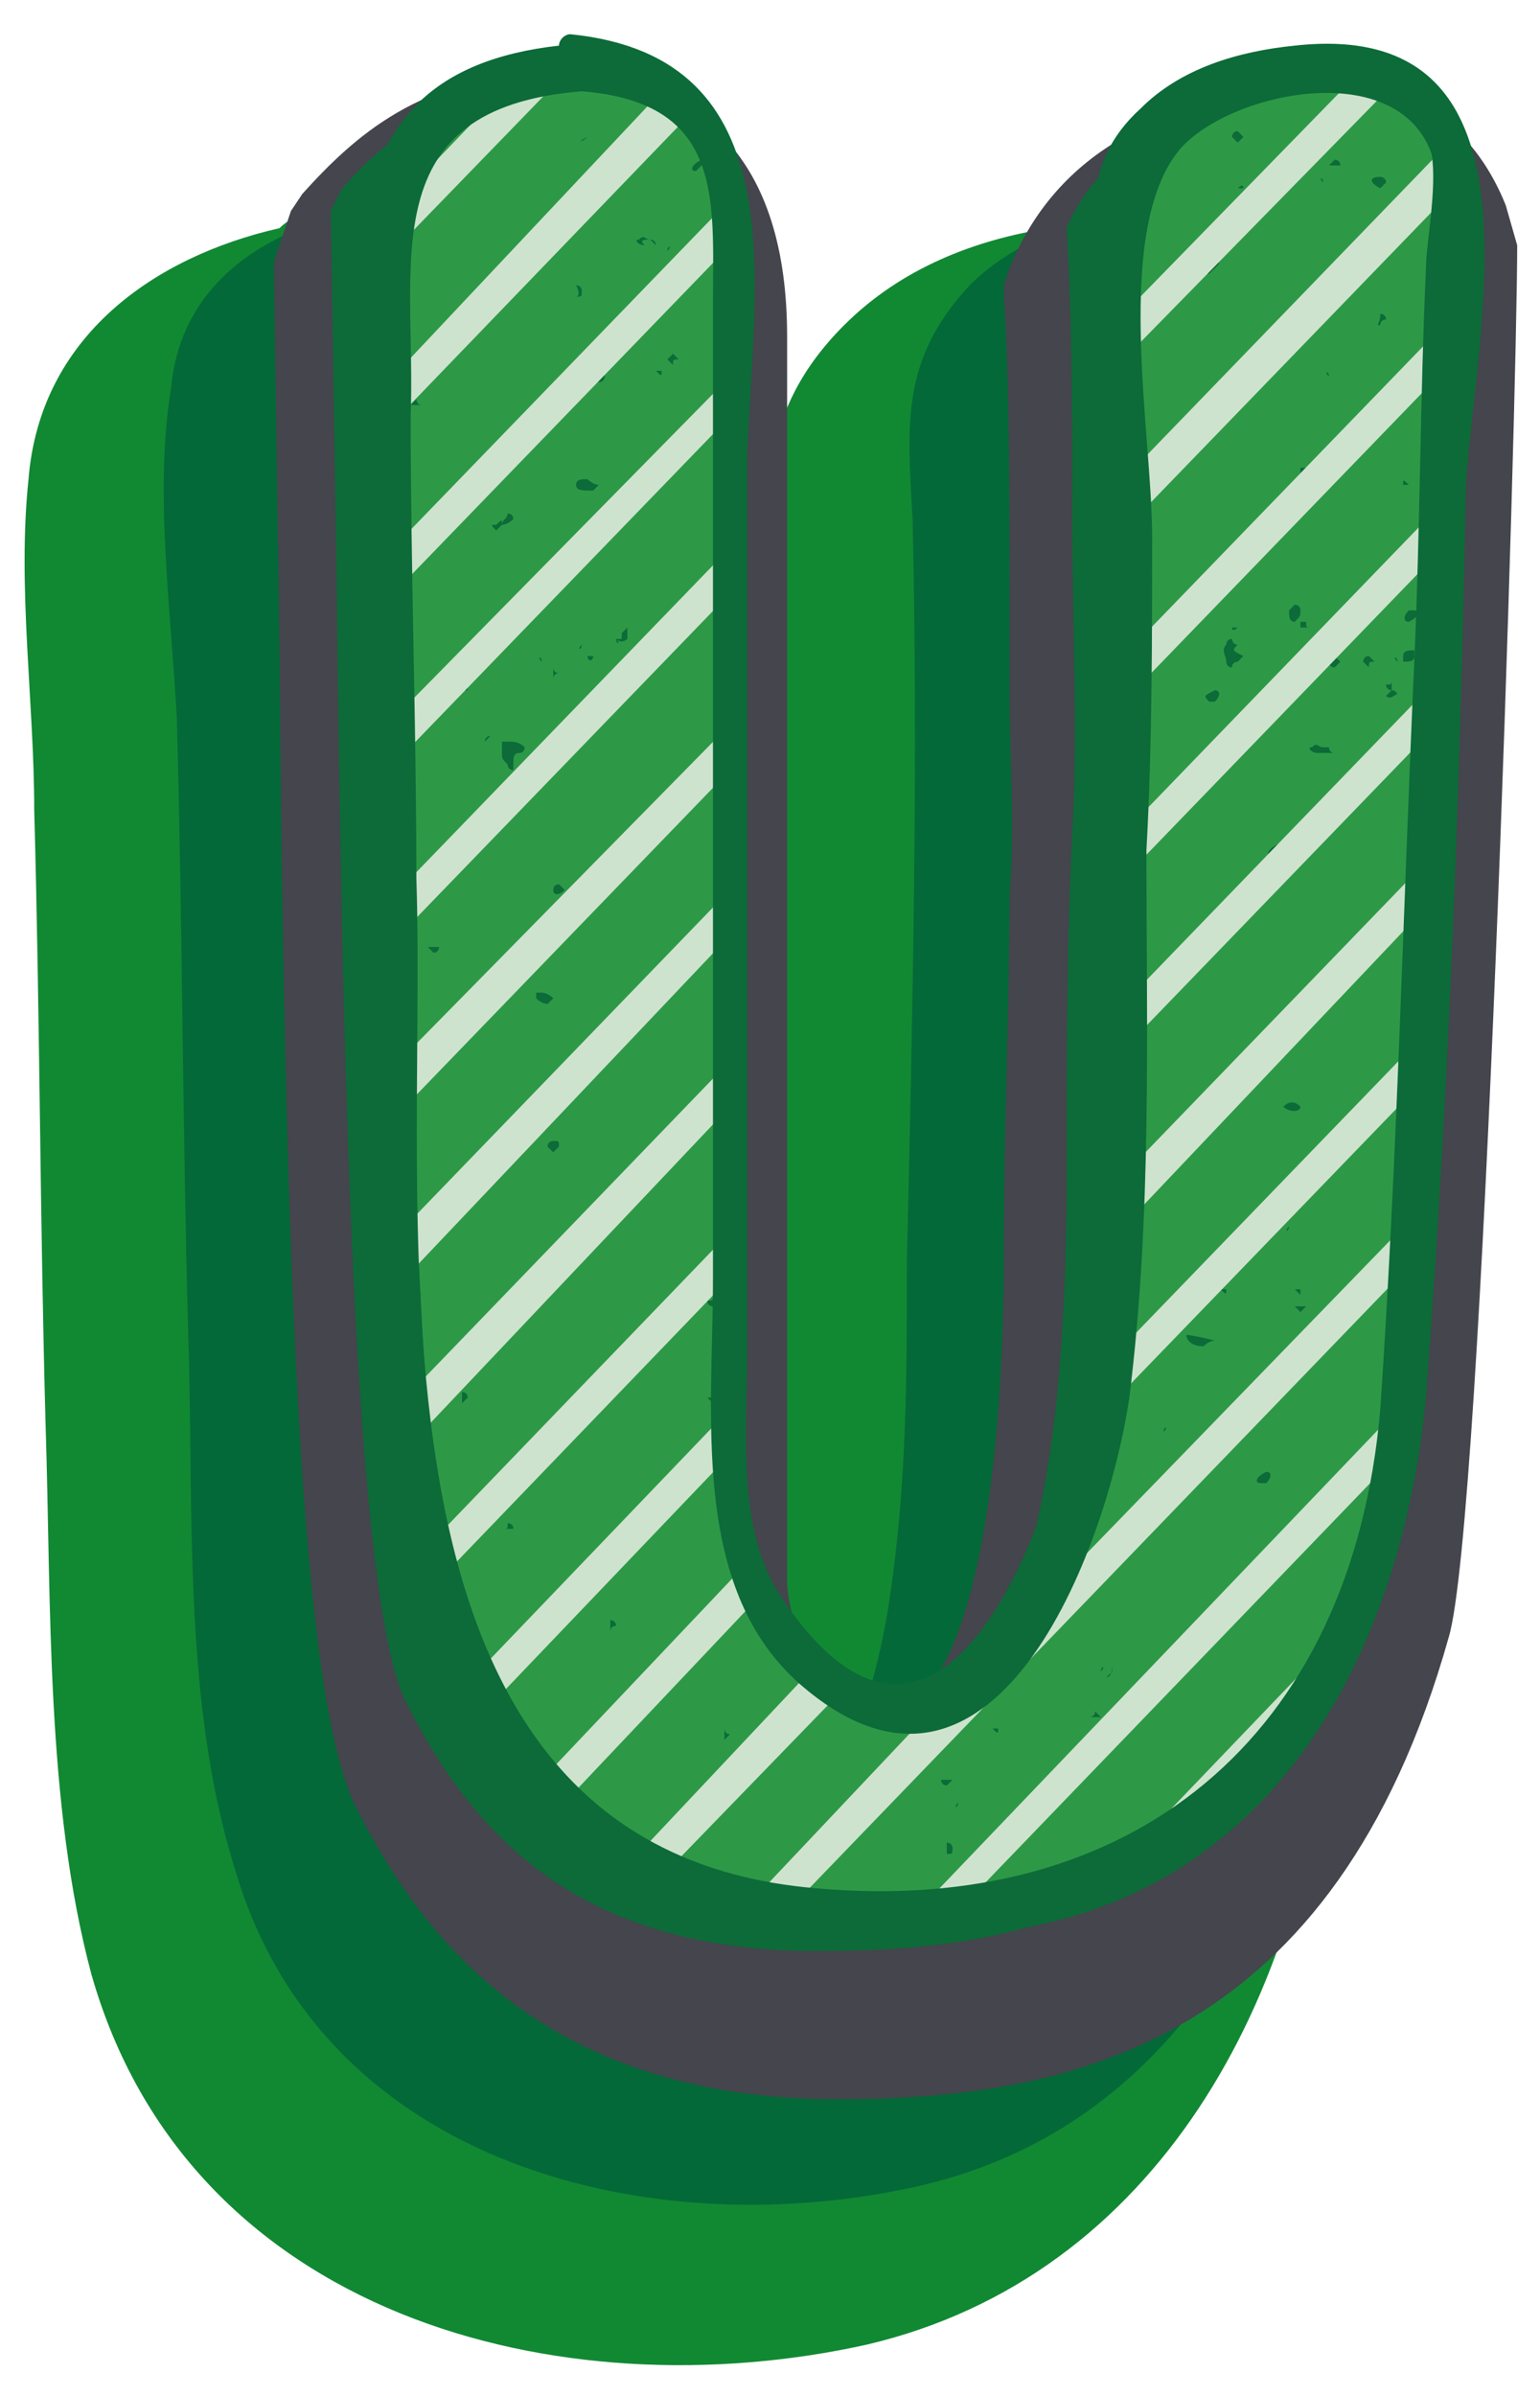 <?xml version="1.0" encoding="utf-8"?>
<!-- Generator: Adobe Illustrator 22.1.0, SVG Export Plug-In . SVG Version: 6.00 Build 0)  -->
<svg version="1.1" id="Layer_1" xmlns="http://www.w3.org/2000/svg" xmlns:xlink="http://www.w3.org/1999/xlink" x="0px" y="0px"
	 viewBox="0 0 27 42" style="enable-background:new 0 0 27 42;" xml:space="preserve">
<style type="text/css">
	.st0{fill:#118933;}
	.st1{fill:#046938;}
	.st2{fill:#44454D;}
	.st3{fill:#0C6B38;}
	.st4{fill:#2D9947;}
	.st5{fill:#CEE3CE;}
</style>
<g>
	<path class="st0" d="M18.4,4c-1.3,0.2-2.6,0.7-3.6,1.7c-1.5,1.5-1.4,3-1.4,5c0.1,4.3-0.1,8.7-0.1,13c0,1.9,0.1,3.8-0.2,5.7
		c-0.1,0.8-0.4,3.7-1.3,2.7c-0.6-0.6-0.3-2.5-0.3-3.2c0-5.3,0-10.5,0-15.7c0-4.3,0.3-9-5.2-9.5C5.7,3.6,5.2,3.7,4.9,4
		C2.7,4.5,0.7,5.9,0.5,8.4c-0.2,1.9,0.1,3.9,0.1,5.8c0.1,3.6,0.1,7.2,0.2,10.8c0.1,3.1,0,6.6,0.8,9.6c1.7,6,8.2,7.7,13.6,6.5
		c5.1-1.2,7.7-6.1,8.1-11.2c0.4-5.3,0.6-10.6,0.7-16c0.1-1.9,0.3-3.9,0.2-5.8C23.9,4.6,21.1,3.6,18.4,4z"/>
	<path class="st1" d="M20.1,3.6C19,3.8,17.8,4.2,17,5c-1.2,1.3-1.1,2.4-1,4.1c0.1,4.3,0,8.7-0.1,13c0,2,0,3.9-0.3,5.9
		c-0.2,1.5-1.4,6.4-3.6,3.2c-0.7-1-0.5-2.6-0.5-3.8c0-5.3,0-10.5,0-15.7c0-3.5,0.6-7.6-3.6-8.1C7.8,3.5,7.7,3.5,7.6,3.5l0,0l0,0
		c0,0,0,0-0.1,0H7.5c-0.1,0-0.2,0-0.3,0.1C5.3,3.7,3.2,4.6,3,6.8c-0.3,1.8,0,3.9,0.1,5.8c0.1,3.6,0.1,7.2,0.2,10.8
		c0.1,3-0.1,6.4,0.8,9.3c1.5,5.3,7.4,6.7,12.1,5.6c4.6-1.1,6.8-5.5,7.2-10c0.4-5.3,0.6-10.6,0.7-16C24.3,8.5,25.3,2.9,20.1,3.6z"/>
	<path class="st2" d="M26.4,3.6l0.2,0.7c0,2.7-0.6,22.4-1.2,24.4c-2,7.1-6.6,8.1-10.7,8.1c-5.3,0-7.4-3-8.5-5.2
		c-0.8-1.8-1.2-7.3-1.3-20.3L4.8,4.6l0.3-0.9l0.2-0.3c0.9-1,2.1-2.1,4.3-2.1c2.7,0,4.2,1.5,4.2,4.6v21.8c0,0.8,0.7,2.4,1.6,2.4
		c1.4,0,2.2-3.2,2.2-8.2c0-2.2,0.1-4.4,0.1-6.2c0.1-1.2,0-2.4,0-3.6c0-0.6,0-1.2,0-1.8c0-1.4,0-3.6-0.1-5.1V5l0.1-0.3
		c0.8-2,2.7-3.1,5.6-3.1C25.1,1.4,26,2.6,26.4,3.6z"/>
	<path class="st3" d="M22.9,1.9c-1.3,0-3.4,0.2-4.2,2.1c0.1,1.5,0.1,3.7,0.1,5.2c0,1.8,0.1,3.6,0,5.4c-0.1,2-0.1,4-0.1,6.1
		c0,4.3-0.5,9.8-3.7,9.8c-1.9,0-3.1-2.4-3.1-3.9V4.8c0-1.2,0-3.1-2.7-3.1c-1.5,0-2.4,0.7-3.2,1.6L5.8,3.7l0.1,6.4
		C6,18.6,6.2,27.9,7.1,29.8c1.1,2.2,2.9,4.4,7.2,4.4c3.8,0,7.5-0.7,9.3-7c0.5-1.6,1.1-20.6,1.1-24C24,2,23.4,1.9,22.9,1.9z"/>
	<path class="st4" d="M23.9,1.4c-2.2,0-3.6,0.7-4.2,2.1c0.1,1,0.1,2.7,0.1,5.2v5.5c-0.1,2.6-0.1,4.7-0.1,6.1c0,6.5-1.2,9.8-3.7,9.8
		c-0.9,0-1.6-0.4-2.2-1.3c-0.6-0.9-0.8-1.7-0.8-2.6V4.4c0-0.5-0.1-1-0.1-1.4c-0.1-0.4-0.3-0.7-0.7-1.1c-0.4-0.4-1.1-0.6-1.9-0.6
		C8.9,1.3,7.8,1.8,7,2.9L6.9,3.3L7,9.7C7.2,21.5,7.5,28,8.2,29.4c0.6,1.4,1.5,2.5,2.6,3.2c1.1,0.8,2.6,1.2,4.5,1.2
		c2.3,0,4.2-0.4,5.8-1.4c1.5-0.9,2.6-2.8,3.4-5.7c0.2-0.7,0.4-4.4,0.7-10.9c0.3-6.5,0.4-10.9,0.4-13.1C25.2,1.8,24.6,1.4,23.9,1.4z"
		/>
	<path class="st3" d="M21.8,2.4c-0.1-0.1-0.1-0.1-0.1-0.1c-0.1,0-0.1,0.1-0.1,0.1c0.1,0.1,0.1,0.1,0.1,0.1
		C21.7,2.5,21.7,2.5,21.8,2.4z M23.6,29C23.6,28.9,23.6,28.9,23.6,29C23.6,28.9,23.6,28.9,23.6,29C23.6,28.9,23.6,29,23.6,29z
		 M8.9,5.2C8.9,5.2,8.9,5.2,8.8,5.2c0,0.1,0.1,0.1,0.1,0.1C8.9,5.2,8.9,5.2,8.9,5.2L8.9,5.2z M6.8,3.5c0.1,0,0.1-0.1,0.1-0.1
		c0-0.1-0.1-0.1-0.1-0.1V3.5z M8.8,10.7C8.7,10.7,8.7,10.7,8.8,10.7L8.8,10.7z M9.1,13.2c0.1,0,0.1-0.1,0.1-0.1C9.1,13,9,13,8.9,13
		L8.8,13c0,0.1,0,0.1,0,0.2c0,0.1,0,0.1,0.1,0.2c0,0.1,0.1,0.1,0.1,0.1C9,13.4,9,13.4,9,13.4C9,13.3,9,13.2,9.1,13.2z M8.8,10.7
		c-0.1,0-0.1,0-0.1,0C8.7,10.7,8.7,10.7,8.8,10.7C8.7,10.7,8.8,10.7,8.8,10.7L8.8,10.7z M9.9,15.6c-0.1-0.1-0.1-0.1-0.1-0.1
		c0,0-0.1,0-0.1,0.1C9.7,15.7,9.8,15.7,9.9,15.6L9.9,15.6z M8.8,26.8C8.8,26.8,8.9,26.8,8.8,26.8c0.1,0,0.1,0,0.2,0
		c0-0.1-0.1-0.1-0.1-0.1C8.9,26.8,8.9,26.8,8.8,26.8z M9.7,11.9c0-0.1,0.1-0.1,0.1-0.1c0,0-0.1,0-0.1-0.1
		C9.7,11.9,9.7,11.9,9.7,11.9C9.7,11.9,9.7,11.9,9.7,11.9z M8.8,9.2c0-0.1,0-0.1-0.1,0c-0.1,0-0.1,0,0,0.1C8.7,9.3,8.8,9.2,8.8,9.2z
		 M8.7,17.7L8.7,17.7C8.7,17.7,8.7,17.7,8.7,17.7C8.7,17.7,8.7,17.7,8.7,17.7C8.7,17.7,8.7,17.7,8.7,17.7z M9.8,4.2L9.8,4.2
		C9.8,4.3,9.8,4.3,9.8,4.2z M9.5,11.6C9.5,11.5,9.5,11.5,9.5,11.6L9.5,11.6C9.5,11.5,9.4,11.5,9.5,11.6L9.5,11.6z M9.4,17.5
		c0.1,0.1,0.2,0.1,0.2,0.1l0.1-0.1c-0.1-0.1-0.2-0.1-0.2-0.1c-0.1,0-0.1,0-0.1,0C9.4,17.5,9.4,17.5,9.4,17.5z M9.4,1.3
		C9.4,1.3,9.5,1.3,9.4,1.3L9.4,1.3C9.4,1.3,9.4,1.3,9.4,1.3L9.4,1.3z M9.7,13.9L9.7,13.9C9.6,13.9,9.6,13.9,9.7,13.9L9.7,13.9
		C9.6,13.9,9.7,13.9,9.7,13.9z M7.2,16.4c-0.1-0.1-0.1-0.1-0.1-0.1H7v0.1C7.1,16.4,7.1,16.4,7.2,16.4C7.1,16.4,7.2,16.4,7.2,16.4z
		 M9.8,20.1C9.8,20,9.8,20,9.7,20C9.7,20,9.6,20,9.6,20.1c0,0,0.1,0.1,0.1,0.1C9.8,20.1,9.8,20.1,9.8,20.1z M9.7,4.2L9.7,4.2
		C9.7,4.2,9.7,4.2,9.7,4.2L9.7,4.2C9.8,4.2,9.7,4.2,9.7,4.2z M22.8,10.7C22.8,10.7,22.8,10.7,22.8,10.7L22.8,10.7z M22.7,22.9
		c0.1,0.1,0.1,0.1,0.1,0.1c0,0,0,0,0.1-0.1C22.7,22.9,22.7,22.9,22.7,22.9L22.7,22.9z M22.8,22.6C22.8,22.6,22.8,22.6,22.8,22.6
		C22.8,22.6,22.8,22.6,22.8,22.6z M22.7,22.6c0.1,0.1,0.1,0.1,0.1,0.1c0-0.1,0-0.1,0-0.1C22.7,22.6,22.7,22.6,22.7,22.6L22.7,22.6z
		 M22.8,10.7c-0.1,0-0.1,0-0.1,0C22.7,10.7,22.8,10.7,22.8,10.7C22.8,10.7,22.8,10.7,22.8,10.7L22.8,10.7z M22.8,9.1
		C22.8,9.1,22.8,9.1,22.8,9.1C22.8,9.1,22.8,9.1,22.8,9.1z M22.7,9.1C22.7,9.2,22.7,9.2,22.7,9.1c0.1,0,0.1,0,0.2,0
		c-0.1,0-0.1,0-0.1,0S22.7,9.1,22.7,9.1z M22.7,10.9C22.8,10.9,22.8,10.9,22.7,10.9c0.1-0.1,0.1-0.1,0.1-0.2c0-0.1-0.1-0.1-0.1-0.1
		l-0.1,0.1C22.6,10.8,22.6,10.9,22.7,10.9z M22.1,28.5C22.1,28.5,22.2,28.5,22.1,28.5L22.1,28.5C22.3,28.5,22.2,28.5,22.1,28.5
		L22.1,28.5z M22.5,9.5L22.5,9.5C22.5,9.6,22.5,9.6,22.5,9.5L22.5,9.5C22.6,9.5,22.5,9.5,22.5,9.5z M22.3,21.1L22.3,21.1
		C22.4,21.1,22.4,21.1,22.3,21.1L22.3,21.1L22.3,21.1z M22.2,25.8L22.2,25.8C22,25.9,22,26,22.1,26h0.1
		C22.3,25.9,22.3,25.8,22.2,25.8z M23,8.2C23,8.1,22.9,8.1,23,8.2c-0.1,0-0.2,0-0.2,0c0,0.1,0,0.1,0,0.2c0,0.1,0.1,0.1,0.1,0.1
		C22.9,8.4,23,8.4,23,8.4C23,8.3,23,8.3,23,8.2z M22.3,1.8L22.3,1.8C22.2,1.8,22.2,1.8,22.3,1.8L22.3,1.8
		C22.2,1.8,22.3,1.8,22.3,1.8z M22.5,9.8L22.5,9.8C22.6,9.8,22.6,9.8,22.5,9.8L22.5,9.8C22.5,9.8,22.5,9.8,22.5,9.8z M21.5,4.2
		L21.5,4.2C21.5,4.2,21.5,4.2,21.5,4.2L21.5,4.2C21.5,4.2,21.5,4.2,21.5,4.2z M21.5,22.6C21.5,22.6,21.5,22.6,21.5,22.6h-0.1
		C21.5,22.7,21.5,22.7,21.5,22.6L21.5,22.6z M21.5,2L21.5,2C21.5,2.1,21.5,2.1,21.5,2c0.1,0,0.1,0,0.1,0C21.5,2,21.5,2,21.5,2z
		 M21.5,11c0,0,0.1,0,0.1,0c0,0.1,0.1,0,0.1,0C21.5,11,21.5,11,21.5,11C21.4,11,21.4,11,21.5,11z M21.5,22.6
		C21.6,22.6,21.6,22.6,21.5,22.6C21.6,22.6,21.6,22.6,21.5,22.6z M21.3,4.6L21.3,4.6c-0.2,0.1-0.2,0.2-0.1,0.2c0,0,0.1-0.1,0.1-0.1
		C21.4,4.6,21.4,4.6,21.3,4.6z M22.4,14.8L22.4,14.8c-0.2,0.1-0.2,0.2-0.1,0.2c0,0,0.1-0.1,0.1-0.1C22.5,14.8,22.4,14.8,22.4,14.8z
		 M21.7,11.3c-0.1,0-0.1-0.1-0.1-0.1c-0.1,0-0.1,0.1-0.1,0.1c-0.1,0.1,0,0.2,0,0.3c0,0.1,0.1,0.1,0.1,0.1c0-0.1,0.1-0.1,0.1-0.1
		c0.1-0.1,0.1-0.1,0.1-0.1C21.6,11.4,21.6,11.4,21.7,11.3z M21.1,24.5L21.1,24.5L21.1,24.5C21.1,24.5,21.1,24.5,21.1,24.5L21.1,24.5
		z M21.3,12.1L21.3,12.1c-0.2,0.1-0.2,0.1-0.1,0.2h0.1C21.4,12.2,21.4,12.1,21.3,12.1z M21.3,29.4C21.3,29.4,21.3,29.4,21.3,29.4
		L21.3,29.4L21.3,29.4L21.3,29.4z M22,30.7L22,30.7C22,30.8,22,30.8,22,30.7L22,30.7L22,30.7z M20.8,23.4
		C20.7,23.4,20.7,23.4,20.8,23.4c0,0.1,0.1,0.2,0.3,0.2c0.1-0.1,0.2-0.1,0.2-0.1S20.9,23.4,20.8,23.4z M21,17.8L21,17.8L21,17.8
		C20.9,17.8,20.9,17.8,21,17.8L21,17.8z M21.1,16.6L21.1,16.6L21.1,16.6C21.1,16.6,21.2,16.6,21.1,16.6
		C21.1,16.6,21.1,16.6,21.1,16.6z M22,30.8L22,30.8L22,30.8z M23.2,3.2C23.2,3.1,23.1,3.1,23.2,3.2C23.1,3.2,23.1,3.2,23.2,3.2
		L23.2,3.2C23.1,3.2,23.2,3.2,23.2,3.2z M7.7,3.3c0-0.1,0-0.1-0.1-0.1c0,0-0.1,0-0.1,0.1C7.6,3.3,7.6,3.3,7.7,3.3L7.7,3.3z
		 M7.7,24.8L7.7,24.8C7.6,24.8,7.6,24.8,7.7,24.8L7.7,24.8C7.6,24.8,7.7,24.8,7.7,24.8z M7.8,12.2c0.1,0.1,0.2,0,0.2,0
		c0.1-0.1,0.1-0.1,0.2-0.1c0,0,0-0.1-0.1-0.1C8,12,8,12,7.9,12c0,0-0.1,0-0.2,0c-0.1,0-0.2,0-0.2,0.1C7.7,12.2,7.8,12.2,7.8,12.2z
		 M7.5,16.6c0.1,0.1,0.1,0.1,0.1,0.1c0.1,0,0.1-0.1,0.1-0.1S7.6,16.6,7.5,16.6C7.6,16.6,7.5,16.6,7.5,16.6z M8.1,24.6
		c0.1-0.1,0.1-0.1,0.1-0.1c0-0.1-0.1-0.1-0.1-0.1S8.1,24.5,8.1,24.6C8,24.6,8.1,24.6,8.1,24.6z M7.2,7.1C7.2,7.2,7.2,7.2,7.2,7.1
		c0.1,0,0.1,0,0.2,0C7.3,7.1,7.3,7,7.3,7C7.2,7.1,7.2,7.1,7.2,7.1z M8,18.9L8,18.9C8,18.9,8,18.9,8,18.9L8,18.9L8,18.9z M8.5,20.6
		c0.1,0.1,0.1,0.1,0.1,0.1c0.1,0,0.1,0,0.1-0.1C8.6,20.6,8.5,20.6,8.5,20.6L8.5,20.6z M7.5,3.5C7.5,3.5,7.4,3.5,7.5,3.5L7.5,3.5
		C7.5,3.5,7.5,3.5,7.5,3.5L7.5,3.5z M9.2,8.6L9.2,8.6C9.3,8.6,9.3,8.6,9.2,8.6L9.2,8.6C9.2,8.6,9.2,8.6,9.2,8.6z M8.8,9.2L8.8,9.2
		C8.9,9.2,9,9.1,9,9.1c0-0.1-0.1-0.1-0.1-0.1C8.9,9.1,8.8,9.1,8.8,9.2L8.8,9.2z M8.3,25C8.3,25,8.3,25,8.3,25L8.3,25
		C8.3,25,8.3,25,8.3,25L8.3,25z M8.4,27.3L8.4,27.3C8.4,27.2,8.4,27.2,8.4,27.3L8.4,27.3C8.3,27.3,8.4,27.3,8.4,27.3z M8.3,17.1
		C8.3,17.1,8.3,17.1,8.3,17.1L8.3,17.1C8.3,17.1,8.3,17.1,8.3,17.1L8.3,17.1z M8.4,4.5L8.4,4.5C8.3,4.5,8.4,4.5,8.4,4.5L8.4,4.5
		L8.4,4.5z M8.6,12.9c0,0-0.1,0-0.1,0.1C8.5,13,8.5,13,8.5,13C8.6,12.9,8.6,12.9,8.6,12.9C8.6,12.9,8.6,12.9,8.6,12.9z M23.3,6.6
		C23.3,6.5,23.3,6.5,23.3,6.6L23.3,6.6C23.3,6.5,23.2,6.5,23.3,6.6L23.3,6.6z M22.5,19.4L22.5,19.4c0.1,0.1,0.3,0.1,0.3,0
		C22.7,19.3,22.6,19.3,22.5,19.4z M23.1,10.9C23.1,10.8,23.2,10.8,23.1,10.9C23.2,10.8,23.1,10.8,23.1,10.9
		C23.1,10.8,23.1,10.8,23.1,10.9L23.1,10.9z M8.9,7.5C8.9,7.5,8.9,7.5,8.9,7.5L8.9,7.5C8.9,7.5,9,7.5,8.9,7.5
		C8.9,7.4,8.9,7.4,8.9,7.5z M7.3,22.8c0.1-0.1,0.1-0.1,0-0.2H7.2c-0.1,0-0.1,0.1-0.1,0.1c0,0.1,0,0.1,0,0.1
		C7.2,22.8,7.2,22.8,7.3,22.8L7.3,22.8z M22.6,21.5C22.6,21.6,22.5,21.6,22.6,21.5L22.6,21.5C22.6,21.6,22.6,21.6,22.6,21.5
		C22.6,21.6,22.6,21.6,22.6,21.5z M22.5,27L22.5,27C22.6,27,22.6,27,22.5,27L22.5,27C22.5,26.9,22.5,27.1,22.5,27z M23.1,6.4
		C23.1,6.3,23.2,6.3,23.1,6.4C23.2,6.3,23.1,6.3,23.1,6.4C23.1,6.3,23.1,6.3,23.1,6.4L23.1,6.4z M23.5,2.9c0-0.1-0.1-0.1-0.1-0.1
		l-0.1,0.1C23.4,2.9,23.4,2.9,23.5,2.9C23.5,2.9,23.5,2.9,23.5,2.9z M23.5,11.6C23.5,11.6,23.5,11.6,23.5,11.6
		c-0.1-0.1-0.1-0.1-0.2,0c0,0.1,0.1,0.1,0.1,0.1C23.5,11.6,23.5,11.6,23.5,11.6z M23.8,23.1C23.8,23,23.8,23,23.8,23.1
		C23.8,23,23.8,23,23.8,23.1z M9.8,31L9.8,31c-0.1,0-0.1,0-0.2,0C9.6,31,9.5,31,9.5,31c0-0.1,0-0.1,0-0.2c0-0.1-0.1-0.1-0.1-0.1
		c-0.1,0-0.1,0.1-0.1,0.1c0,0.1,0,0.1,0,0.1L9.3,31c0.1,0.1,0.3,0.1,0.4,0.1C9.8,31.1,9.8,31,9.8,31z M23.2,18.2L23.2,18.2
		C23.3,18.2,23.3,18.2,23.2,18.2L23.2,18.2C23.3,18.2,23.2,18.2,23.2,18.2z M23.8,22.9C23.8,23,23.7,23,23.8,22.9
		C23.8,23,23.8,23,23.8,22.9C23.8,23,23.8,23,23.8,22.9L23.8,22.9z M23.4,13.2c-0.1,0-0.1-0.1-0.1-0.1h-0.1c-0.1,0-0.1-0.1-0.2,0
		c-0.1,0,0,0.1,0.1,0.1c0.1,0,0.1,0,0.1,0C23.3,13.2,23.3,13.2,23.4,13.2C23.4,13.3,23.4,13.2,23.4,13.2z M23.6,25.8L23.6,25.8
		C23.6,25.9,23.6,25.9,23.6,25.8L23.6,25.8C23.7,25.8,23.7,25.8,23.6,25.8z M23.6,28.7C23.6,28.8,23.6,28.8,23.6,28.7L23.6,28.7
		C23.7,28.7,23.7,28.7,23.6,28.7L23.6,28.7z M23,11c-0.1,0-0.1,0-0.1-0.1h-0.1V11C22.9,11,22.9,11,23,11L23,11z M21.9,3.3
		c0,0-0.1,0-0.1,0c0-0.1-0.1,0-0.1,0C21.8,3.3,21.8,3.3,21.9,3.3C21.9,3.3,21.9,3.3,21.9,3.3z M20.6,7.5L20.6,7.5
		C20.7,7.5,20.7,7.5,20.6,7.5C20.6,7.5,20.6,7.5,20.6,7.5L20.6,7.5z M11.4,14.7L11.4,14.7C11.4,14.7,11.4,14.7,11.4,14.7L11.4,14.7
		C11.4,14.7,11.4,14.7,11.4,14.7z M11.1,14.4C11.2,14.5,11.2,14.5,11.1,14.4C11.2,14.4,11.2,14.4,11.1,14.4L11.1,14.4
		C11.2,14.4,11.1,14.4,11.1,14.4z M11.6,1.8c0.1,0,0.1-0.1,0-0.1c-0.1,0-0.1-0.1-0.1-0.1c0,0-0.1,0-0.1,0c-0.1,0.1-0.1,0.1-0.1,0.1
		C11.4,1.8,11.5,1.8,11.6,1.8z M11.4,4.2L11.4,4.2c-0.1,0-0.1-0.1-0.2,0c-0.1,0,0,0.1,0.1,0.1C11.2,4.2,11.3,4.2,11.4,4.2
		C11.4,4.2,11.4,4.2,11.4,4.2c0.1,0.1,0.1,0.1,0.1,0.1S11.5,4.2,11.4,4.2z M12.1,19.4L12.1,19.4C12.1,19.4,12.1,19.4,12.1,19.4
		C12.1,19.4,12.1,19.4,12.1,19.4L12.1,19.4z M11.6,12.6L11.6,12.6C11.6,12.6,11.6,12.6,11.6,12.6z M11.6,14.9L11.6,14.9
		C11.7,14.9,11.7,14.9,11.6,14.9C11.6,14.9,11.6,14.9,11.6,14.9L11.6,14.9z M11.6,12.6L11.6,12.6L11.6,12.6
		C11.6,12.6,11.7,12.6,11.6,12.6C11.7,12.6,11.6,12.6,11.6,12.6z M11.6,14.9L11.6,14.9L11.6,14.9z M12.5,22.7c0,0.1,0,0.1-0.1,0.1
		c0,0.1,0.1,0.1,0.1,0.1C12.5,22.7,12.5,22.7,12.5,22.7C12.6,22.7,12.5,22.7,12.5,22.7z M12.3,2.8L12.3,2.8
		c-0.2,0.1-0.2,0.2-0.1,0.2c0,0,0.1-0.1,0.1-0.1C12.4,2.8,12.4,2.8,12.3,2.8z M12.1,19.4C12.1,19.5,12.1,19.5,12.1,19.4
		C12.1,19.5,12.1,19.5,12.1,19.4z M12.4,24.5C12.4,24.5,12.5,24.5,12.4,24.5c0.1,0.1,0.1,0.1,0.2,0c0-0.1-0.1-0.1-0.1-0.1
		C12.5,24.5,12.5,24.5,12.4,24.5z M12.5,18.4L12.5,18.4C12.5,18.5,12.5,18.5,12.5,18.4L12.5,18.4C12.5,18.5,12.5,18.5,12.5,18.4z
		 M12.5,10.3C12.5,10.3,12.4,10.3,12.5,10.3C12.4,10.3,12.5,10.3,12.5,10.3c0,0.1,0.1,0.1,0.1,0.1C12.5,10.3,12.5,10.3,12.5,10.3z
		 M12.5,16.4c0,0.1,0,0.1-0.1,0.1c0,0.1,0.1,0.1,0.1,0.1C12.5,16.4,12.5,16.4,12.5,16.4C12.6,16.4,12.5,16.4,12.5,16.4z M10.5,11.1
		L10.5,11.1C10.5,11.1,10.5,11.1,10.5,11.1L10.5,11.1C10.5,11,10.5,11,10.5,11.1z M12.4,20.7L12.4,20.7c-0.1,0-0.1,0-0.1,0H12.4
		C12.3,20.7,12.4,20.7,12.4,20.7z M10.4,11.5c-0.1,0-0.1,0-0.1,0C10.3,11.6,10.4,11.6,10.4,11.5C10.4,11.5,10.4,11.5,10.4,11.5
		L10.4,11.5z M10.8,11.2C10.8,11.3,10.9,11.3,10.8,11.2c0.1,0.1,0.2,0,0.2,0c0-0.1,0-0.1,0-0.1c0-0.1,0-0.1,0-0.1
		c-0.1,0.1-0.1,0.1-0.1,0.1V11.2z M10.5,8.5c-0.1,0-0.2-0.1-0.2-0.1c-0.1,0-0.2,0-0.2,0.1c0,0.1,0.1,0.1,0.3,0.1
		C10.4,8.6,10.4,8.6,10.5,8.5h0.1C10.6,8.5,10.6,8.5,10.5,8.5z M10.3,29.3C10.3,29.3,10.4,29.3,10.3,29.3L10.3,29.3
		C10.4,29.3,10.4,29.3,10.3,29.3L10.3,29.3z M10.2,9.2L10.2,9.2C10.1,9.2,10.2,9.2,10.2,9.2L10.2,9.2L10.2,9.2z M10.2,11.3
		L10.2,11.3C10.1,11.4,10.2,11.4,10.2,11.3L10.2,11.3C10.2,11.4,10.2,11.4,10.2,11.3z M10.1,16.1C10.1,16.2,10.2,16.2,10.1,16.1
		L10.1,16.1C10.2,16.1,10.2,16.1,10.1,16.1L10.1,16.1z M11.7,4.4L11.7,4.4C11.8,4.4,11.8,4.4,11.7,4.4L11.7,4.4
		C11.8,4.3,11.7,4.3,11.7,4.4z M11.6,4.6C11.6,4.6,11.6,4.6,11.6,4.6L11.6,4.6C11.6,4.6,11.5,4.6,11.6,4.6L11.6,4.6z M11.6,23.1
		c0.1,0,0.1-0.1,0.1-0.1c-0.1-0.1-0.1-0.1-0.1-0.1c-0.1,0.1-0.1,0.1-0.1,0.1C11.5,23.1,11.6,23.1,11.6,23.1z M11.6,10.2
		C11.6,10.2,11.5,10.2,11.6,10.2h-0.1C11.6,10.2,11.6,10.2,11.6,10.2L11.6,10.2z M11,8.6L11,8.6C11.1,8.6,11.1,8.6,11,8.6L11,8.6
		C11,8.6,11,8.6,11,8.6z M11.8,5.5L11.8,5.5C11.8,5.5,11.8,5.5,11.8,5.5L11.8,5.5L11.8,5.5z M11.9,6.3c-0.1-0.1-0.1-0.1-0.1-0.1
		c-0.1,0.1-0.1,0.1-0.1,0.1c0,0,0.1,0.1,0.1,0.1C11.8,6.3,11.8,6.3,11.9,6.3z M11.5,6.5C11.5,6.4,11.5,6.5,11.5,6.5
		C11.6,6.5,11.6,6.5,11.5,6.5c0.1,0.1,0.1,0.1,0.1,0C11.6,6.5,11.6,6.5,11.5,6.5z M12.3,25.2L12.3,25.2L12.3,25.2z M19.3,29.3
		L19.3,29.3C19.4,29.2,19.3,29.2,19.3,29.3L19.3,29.3L19.3,29.3z M20.3,23.4c0,0-0.1,0-0.1,0c0-0.1-0.1,0-0.1,0
		C20.2,23.4,20.2,23.4,20.3,23.4C20.2,23.4,20.3,23.4,20.3,23.4z M19.3,29.1L19.3,29.1C19.3,29.1,19.3,29.1,19.3,29.1z M20.1,8
		c0-0.1,0-0.1,0-0.1c0-0.1,0-0.1,0-0.2c0-0.1-0.1-0.1-0.1-0.1L20,7.7c0,0.1,0,0.2,0,0.3C20,8,20,8,20.1,8L20.1,8z M19.4,29.4
		c0.1-0.1,0.1-0.1,0.1-0.1c0-0.1,0-0.1,0-0.1S19.5,29.4,19.4,29.4C19.3,29.4,19.4,29.4,19.4,29.4z M18.2,32.9
		C18.2,33,18.2,33,18.2,32.9L18.2,32.9C18.3,32.9,18.3,32.8,18.2,32.9L18.2,32.9z M12.4,25.1c-0.1,0-0.1,0-0.1,0
		C12.3,25.1,12.3,25.1,12.4,25.1L12.4,25.1L12.4,25.1z M19.1,30.1C19.1,30.2,19.1,30.2,19.1,30.1c0.1,0,0.1,0,0.2,0l-0.1-0.1
		C19.2,30.1,19.1,30.1,19.1,30.1z M20,18.7L20,18.7C20.1,18.7,20,18.7,20,18.7L20,18.7C20,18.7,20,18.7,20,18.7z M19.9,9.3L19.9,9.3
		C19.9,9.2,19.9,9.2,19.9,9.3h-0.1C19.8,9.3,19.9,9.3,19.9,9.3z M20.4,25.1C20.4,25,20.5,25,20.4,25.1L20.4,25.1
		C20.4,25,20.4,25,20.4,25.1L20.4,25.1z M19.9,14.9C19.9,14.9,19.9,14.9,19.9,14.9L19.9,14.9L19.9,14.9L19.9,14.9z M20.4,25.1
		L20.4,25.1C20.3,25.1,20.3,25.1,20.4,25.1z M19.7,23c0.1-0.1,0.1-0.1,0.1-0.1c0-0.1,0-0.1,0-0.1c0-0.1-0.1-0.1-0.1-0.1
		c-0.1,0.1-0.1,0.1-0.1,0.1S19.6,22.9,19.7,23C19.6,23,19.7,23,19.7,23z M19.6,18.7L19.6,18.7C19.5,18.7,19.5,18.7,19.6,18.7
		L19.6,18.7z M19.9,13c-0.1,0-0.2,0-0.2,0.1c0,0.1,0,0.3,0,0.4c0.1-0.1,0.2-0.1,0.2-0.1c0.1,0,0.1-0.1,0-0.1c-0.2-0.1-0.2-0.2,0-0.2
		c0.1,0,0.1-0.1,0.1-0.1C19.9,12.9,19.9,12.9,19.9,13z M17.8,31.9c0.1,0.1,0.1,0.1,0.1,0.1c0-0.1,0.1-0.1,0.1-0.1
		C18,31.9,17.9,31.9,17.8,31.9L17.8,31.9z M12.7,30.5c0.1-0.1,0.1-0.1,0.1-0.1c-0.1,0-0.1-0.1-0.1-0.1
		C12.7,30.4,12.7,30.4,12.7,30.5C12.6,30.5,12.7,30.5,12.7,30.5z M12.7,30.4L12.7,30.4L12.7,30.4z M12.7,11.9L12.7,11.9L12.7,11.9
		L12.7,11.9z M13.3,33.3L13.3,33.3c0.1,0,0.1,0,0.2,0c0-0.1,0-0.1-0.1-0.1C13.4,33.3,13.3,33.3,13.3,33.3z M13.5,29.3L13.5,29.3
		C13.5,29.4,13.5,29.4,13.5,29.3c0.1,0,0.1,0,0.1,0S13.5,29.3,13.5,29.3z M12.3,25.2L12.3,25.2C12.4,25.2,12.4,25.2,12.3,25.2
		L12.3,25.2L12.3,25.2z M10.1,5.2c0.1,0,0.1,0,0.1-0.1c0-0.1-0.1-0.1-0.1-0.1C10.2,5.2,10.1,5.2,10.1,5.2L10.1,5.2z M12.6,4.6
		c0,0,0.1,0,0.1,0c0,0.1,0.1,0,0.1,0C12.6,4.6,12.6,4.6,12.6,4.6C12.6,4.6,12.6,4.6,12.6,4.6z M17.4,30.3L17.4,30.3
		C17.5,30.4,17.5,30.4,17.4,30.3c0.1,0.1,0.1,0.1,0.1,0C17.5,30.3,17.5,30.3,17.4,30.3z M16.8,31.6L16.8,31.6
		C16.7,31.7,16.8,31.7,16.8,31.6L16.8,31.6C16.8,31.6,16.8,31.6,16.8,31.6z M16.2,30.7L16.2,30.7C16.3,30.7,16.3,30.7,16.2,30.7
		C16.3,30.7,16.3,30.7,16.2,30.7C16.3,30.7,16.2,30.7,16.2,30.7z M16.8,31.7L16.8,31.7L16.8,31.7z M16.6,32.5c0.1,0,0.1,0,0.1-0.1
		c0-0.1-0.1-0.1-0.1-0.1C16.6,32.5,16.6,32.5,16.6,32.5C16.5,32.5,16.6,32.5,16.6,32.5z M16.7,31.2C16.7,31.2,16.6,31.2,16.7,31.2
		c-0.1,0-0.1,0-0.2,0c0,0.1,0.1,0.1,0.1,0.1C16.6,31.3,16.7,31.2,16.7,31.2z M16.4,32.9L16.4,32.9L16.4,32.9
		C16.4,32.9,16.4,32.9,16.4,32.9L16.4,32.9z M16.6,31.8L16.6,31.8C16.6,31.8,16.6,31.8,16.6,31.8L16.6,31.8
		C16.6,31.8,16.6,31.8,16.6,31.8z M15.2,31.2C15.2,31.2,15.1,31.2,15.2,31.2C15.2,31.2,15.2,31.2,15.2,31.2
		C15.2,31.2,15.2,31.2,15.2,31.2L15.2,31.2z M10.1,4.1L10.1,4.1C10.1,4.1,10.1,4.1,10.1,4.1C10.1,4.1,10.1,4.1,10.1,4.1
		C10.1,4.1,10.1,4.1,10.1,4.1z M24.4,16.4c-0.1-0.1-0.3-0.1-0.3-0.1c0,0.1,0,0.1,0,0.1C24.2,16.4,24.4,16.4,24.4,16.4z M24.2,5.7
		c0-0.1,0.1-0.1,0.1-0.1c0-0.1-0.1-0.1-0.1-0.1C24.2,5.7,24.1,5.7,24.2,5.7C24.1,5.7,24.2,5.7,24.2,5.7z M24,25.4L24,25.4
		c-0.2,0.1-0.2,0.2-0.1,0.2c0,0,0.1-0.1,0.1-0.1C24,25.5,24,25.5,24,25.4z M25.5,2.9c-0.1,0-0.1,0.1-0.1,0.1C25.4,3,25.4,3,25.4,3
		C25.5,2.9,25.5,2.9,25.5,2.9C25.5,2.9,25.5,2.9,25.5,2.9C25.5,2.9,25.5,2.9,25.5,2.9z M22,20.7L22,20.7C22,20.7,22,20.7,22,20.7
		L22,20.7C22,20.7,22,20.7,22,20.7z M24.2,3.3L24.2,3.3c0.1-0.1,0.1-0.1,0.1-0.1c0-0.1-0.1-0.1-0.1-0.1C24,3.1,24,3.2,24.2,3.3z
		 M24.4,11.9c0,0.1,0,0.1-0.1,0.1c0,0.1,0.1,0.1,0.1,0.1C24.4,12,24.4,12,24.4,11.9C24.4,12,24.4,11.9,24.4,11.9z M24.2,19.2
		L24.2,19.2c0.1-0.1,0.1-0.1,0.1-0.1c0-0.1-0.1-0.1-0.1-0.1C24,19.1,24,19.2,24.2,19.2z M10.5,6.4c-0.1,0.1-0.1,0.1-0.1,0.2
		c0,0,0.1,0.1,0.1,0.1c0.1,0,0.1-0.1,0.1-0.1C10.6,6.5,10.5,6.4,10.5,6.4z M10.7,28.6c0-0.1,0.1-0.1,0.1-0.1c0-0.1-0.1-0.1-0.1-0.1
		C10.7,28.5,10.7,28.5,10.7,28.6C10.6,28.6,10.7,28.6,10.7,28.6z M10.3,2.4C10.2,2.4,10.2,2.4,10.3,2.4L10.3,2.4
		C10.1,2.5,10.2,2.5,10.3,2.4L10.3,2.4z M10.7,19.8L10.7,19.8C10.7,19.8,10.7,19.8,10.7,19.8L10.7,19.8
		C10.7,19.8,10.7,19.8,10.7,19.8z M10.9,32.4C10.9,32.4,10.9,32.4,10.9,32.4c-0.1-0.1-0.2,0-0.2,0c0,0.1,0,0.1,0,0.1
		c0.1,0.1,0.2,0.1,0.2,0.1c0-0.1,0-0.1,0-0.1C11,32.5,11,32.5,10.9,32.4z M10.1,31.8C10.1,31.8,10.1,31.8,10.1,31.8L10.1,31.8
		C10.1,31.8,10.1,31.8,10.1,31.8L10.1,31.8z M24.3,12.2C24.3,12.2,24.3,12.2,24.3,12.2c0.1,0.1,0.2-0.1,0.2,0c0-0.1-0.1-0.1-0.1-0.1
		C24.3,12.2,24.3,12.2,24.3,12.2z M24.6,18.8c0,0,0.1,0,0.1,0c0,0.1,0.1,0,0.1,0C24.7,18.8,24.7,18.8,24.6,18.8L24.6,18.8z M25.2,9
		C25.2,9,25.3,9,25.4,9V9C25.3,9,25.2,9,25.2,9L25.2,9z M25.3,7.4C25.3,7.4,25.3,7.3,25.3,7.4c-0.1,0-0.1,0-0.2,0
		c0,0.1,0.1,0.1,0.1,0.1C25.3,7.4,25.3,7.4,25.3,7.4z M24.6,15.5L24.6,15.5C24.6,15.5,24.5,15.5,24.6,15.5h-0.1
		C24.5,15.5,24.5,15.5,24.6,15.5z M25.1,7.9L25.1,7.9L25.1,7.9C25.1,8,25.1,8,25.1,7.9L25.1,7.9z M25,11L25,11
		C25.1,10.9,25,10.9,25,11L25,11C25.1,10.9,25.1,10.9,25,11z M24.1,11.6C24,11.5,24,11.5,24,11.5c-0.1,0-0.1,0.1-0.1,0.1
		c0.1,0.1,0.1,0.1,0.1,0.1C24,11.6,24,11.6,24.1,11.6z M24.8,2C24.8,2,24.7,2,24.7,2L24.6,2C24.7,2,24.7,2,24.8,2
		C24.7,2,24.8,2,24.8,2z M24.5,11.6c0,0,0.1-0.1,0.1-0.1C24.6,11.5,24.6,11.5,24.5,11.6C24.5,11.5,24.4,11.5,24.5,11.6z M24.6,3.6
		C24.5,3.6,24.5,3.6,24.6,3.6L24.6,3.6C24.6,3.6,24.6,3.6,24.6,3.6C24.6,3.6,24.6,3.6,24.6,3.6z M24.7,8.5L24.7,8.5
		C24.7,8.4,24.7,8.4,24.7,8.5c-0.1-0.1-0.1-0.1-0.1,0H24.7z M24.8,11.3L24.8,11.3c0.1,0,0.2-0.1,0.2-0.1c0-0.1-0.1-0.1-0.1-0.1
		C24.9,11.3,24.8,11.3,24.8,11.3L24.8,11.3z M24.8,11.4c-0.1,0-0.2,0-0.2,0.1c0,0,0,0.1,0,0.1c0.1,0,0.2,0,0.2-0.1V11.4z M24.5,8.7
		L24.5,8.7L24.5,8.7L24.5,8.7C24.5,8.7,24.5,8.7,24.5,8.7z M24.7,10.9L24.7,10.9c0.2-0.1,0.2-0.2,0.1-0.2h-0.1
		C24.6,10.8,24.6,10.9,24.7,10.9z"/>
	<path class="st5" d="M6.9,10.4l5.9-6.1V4.3c0-0.2,0-0.5-0.1-0.7L6.8,9.7C6.9,9.9,6.9,10.2,6.9,10.4z M6.8,7.5l5.3-5.5
		c-0.1-0.2-0.3-0.3-0.5-0.4L6.8,6.7L6.8,7.5L6.8,7.5z M19.7,6.3l4.8-4.9c-0.2-0.1-0.4-0.1-0.5-0.1c-0.1,0-0.2,0-0.2,0l-4,4.1
		C19.7,5.8,19.7,6.1,19.7,6.3z M19.7,8.6c0,0.2,0,0.5,0,0.7l5.9-6.1c0-0.2,0-0.4,0-0.6c-0.1-0.1-0.1-0.1-0.1-0.2l-5.8,6
		C19.7,8.5,19.7,8.6,19.7,8.6z M6.8,3.7v0.8L10,1.2c-0.4,0-0.6,0.1-0.9,0.1L6.8,3.7z M25.1,15.8c0-0.3,0.1-0.6,0.1-0.9l-5.6,5.8
		c0,0.3,0,0.6,0,0.9L25.1,15.8z M25,18.9c0-0.3,0.1-0.6,0.1-0.9l-5.7,5.9c-0.1,0.3-0.1,0.7-0.1,0.9L25,18.9z M19.7,11.5
		c0,0.3,0,0.5,0,0.8l5.8-6c0-0.3,0-0.6,0.1-0.9L19.7,11.5z M19.8,3.2L20.9,2C20.5,2.2,20,2.6,19.8,3.2z M7,16.4l5.8-6V9.6l-5.8,6
		C7,15.9,7,16.1,7,16.4z M7,18.6c0,0.3,0,0.6,0.1,0.8l5.7-5.9v-0.8L7,18.6z M12.7,16.5v-0.8l-5.6,5.8c0,0.3,0.1,0.5,0.1,0.8
		L12.7,16.5z M19.7,14.6c0,0.3,0,0.6-0.1,0.9l5.7-5.9c0-0.3,0-0.6,0.1-0.9L19.7,14.6z M19.5,18.6l5.7-5.9c0-0.3,0.1-0.6,0.1-0.9
		l-5.7,5.9C19.6,18,19.5,18.3,19.5,18.6z M6.9,12.6c0,0.3,0,0.5,0,0.8l5.9-6.1V6.6L6.9,12.6z M13,27.5l-3.6,3.8
		c0.1,0.2,0.3,0.3,0.4,0.4l3.5-3.7C13.2,27.9,13.1,27.7,13,27.5z M24.8,22.1c0-0.3,0.1-0.6,0.1-0.9l-6.4,6.6c-0.4,1-1.1,1.6-1.9,1.9
		l-3.4,3.6c0.2,0.1,0.5,0.1,0.7,0.1L24.8,22.1z M12.7,19.5v-0.8l-5.4,5.6c0,0.3,0.1,0.5,0.1,0.8L12.7,19.5z M12.7,22.5v-0.8
		l-5.2,5.4c0.1,0.3,0.1,0.5,0.1,0.7L12.7,22.5z M12.7,25.6v-0.8l-4.6,4.8c0.1,0.2,0.2,0.4,0.3,0.5L12.7,25.6z M22.9,30.1
		c0.3-0.5,0.6-1.1,0.9-1.8l-4.6,4.8c0.5-0.2,1.1-0.4,1.5-0.7L22.9,30.1z M24.6,25.4c0.1-0.3,0.1-0.6,0.1-0.9l-8.8,9.2
		c0.3,0,0.6-0.1,0.8-0.1L24.6,25.4z M14.7,29.7c-0.2-0.1-0.4-0.2-0.5-0.4L11,32.7c0.2,0.1,0.4,0.2,0.5,0.3L14.7,29.7z"/>
	<path class="st3" d="M22.7,0.8c-1,0.1-2,0.4-2.7,1.1c-1.1,1-0.8,2.1-0.8,3.5c0.1,4.3-0.1,8.7-0.1,13c0,2,0,4-0.3,6
		c-0.3,2.2-2.3,7.8-5.1,3.6c-0.8-1.2-0.6-2.9-0.6-4.3c0-5.3,0-10.5,0-15.7C13.2,5,14,1,10,0.6c-0.1,0-0.2,0.1-0.2,0.2
		C5.3,1.3,6.4,5.3,6.4,8.9c0.1,3.6,0.1,7.2,0.2,10.8c0.1,2.9-0.1,6.2,0.8,9c1.5,4.9,6.8,6,11,5c4.2-1,6.2-5,6.6-9.2
		c0.4-5.3,0.6-10.6,0.7-16C25.9,5.6,27.2,0.3,22.7,0.8z M25,4.7c-0.1,2.2-0.1,4.5-0.2,6.8c-0.2,4.4-0.3,8.8-0.6,13.2
		c-0.5,5.8-4.4,8.9-9.9,8.4C6,32.4,7.5,21.5,7.3,15.4C7.3,12.7,7.2,10,7.2,7.3c0.1-2.7-0.7-5.4,3-5.7c2.5,0.2,2.3,1.9,2.3,3.7
		c0,1.6,0,3.2,0,4.8c0,4.1,0,8.2,0,12.3c0,2.4-0.4,5.4,1.5,7.1c3.4,3,5.4-2.3,5.8-5c0.4-3.2,0.3-6.4,0.3-9.6
		c0.1-1.8,0.1-3.7,0.1-5.5c0-1.8-0.7-5.4,0.5-6.8c0.9-1,3.8-1.6,4.4,0.1C25.2,3.3,25,4.3,25,4.7z"/>
</g>
</svg>
